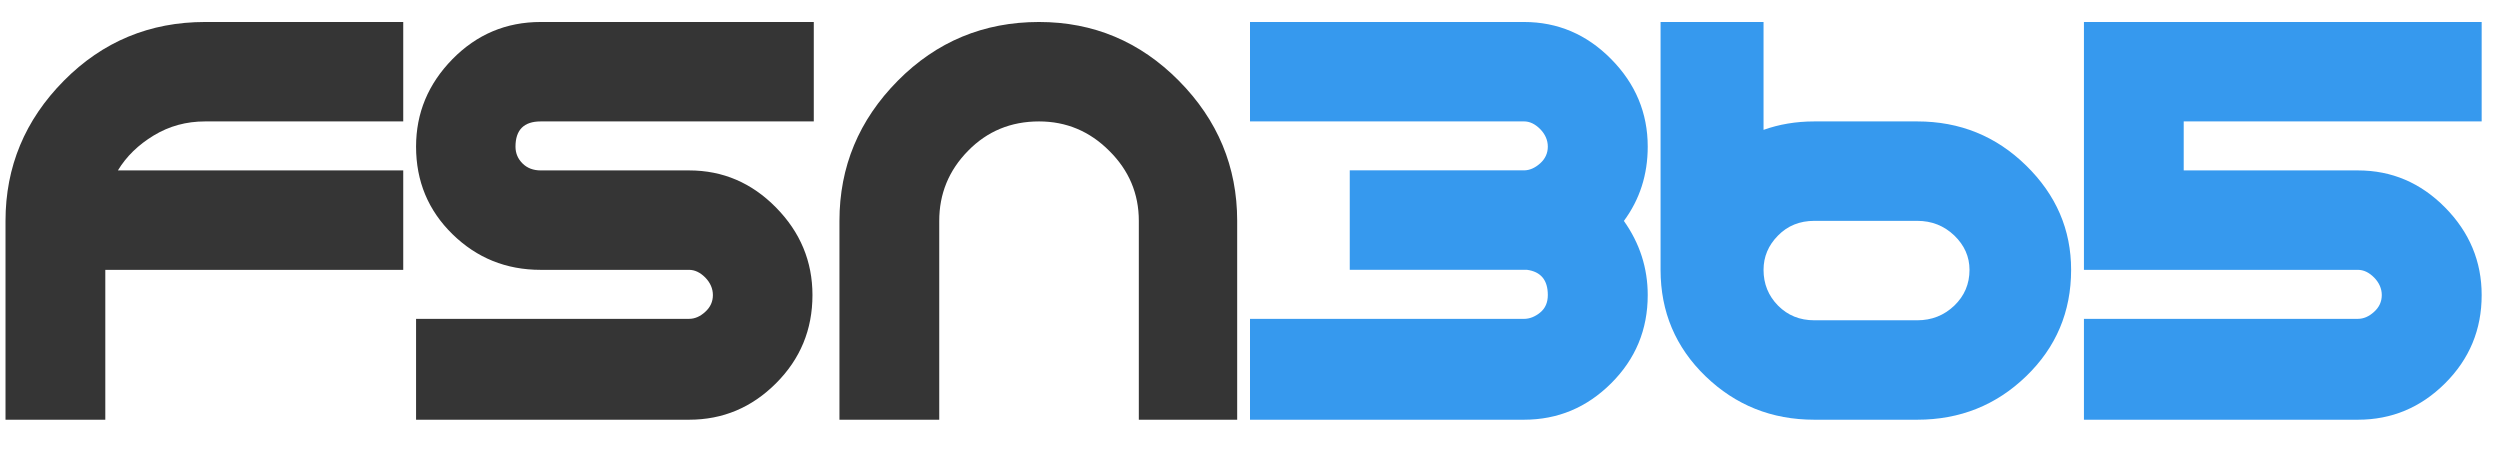 <svg width="132" height="24" viewBox="0 0 132 24" fill="none" xmlns="http://www.w3.org/2000/svg">
<path d="M6.225 8.998H21.291V14.248H5.56V22.161H0.291V11.661C0.291 8.803 1.319 6.335 3.37 4.264C5.42 2.193 7.911 1.161 10.829 1.161H21.291V6.411H10.829C9.835 6.411 8.94 6.655 8.121 7.15C7.302 7.645 6.672 8.259 6.225 8.998Z" fill="#353535"/>
<path d="M28.549 14.248C26.723 14.248 25.175 13.62 23.892 12.366C22.609 11.111 21.968 9.57 21.968 7.743C21.968 5.965 22.609 4.431 23.892 3.12C25.175 1.817 26.723 1.161 28.549 1.161H42.968V6.411H28.549C27.664 6.411 27.218 6.857 27.218 7.743C27.218 8.092 27.343 8.384 27.587 8.628C27.831 8.872 28.152 8.998 28.549 8.998H36.386C38.164 8.998 39.691 9.653 40.974 10.957C42.257 12.261 42.898 13.802 42.898 15.58C42.898 17.406 42.257 18.954 40.974 20.237C39.691 21.52 38.164 22.161 36.386 22.161H21.968V16.835H36.386C36.679 16.835 36.965 16.716 37.237 16.465C37.509 16.221 37.641 15.921 37.641 15.58C37.641 15.238 37.502 14.924 37.237 14.652C36.965 14.38 36.679 14.248 36.386 14.248H28.549Z" fill="#353535"/>
<path d="M44.323 11.661C44.323 8.803 45.351 6.335 47.402 4.264C49.452 2.193 51.943 1.161 54.861 1.161C57.73 1.161 60.193 2.193 62.244 4.264C64.294 6.335 65.323 8.803 65.323 11.661V22.161H60.13V11.661C60.13 10.232 59.613 8.998 58.57 7.966C57.534 6.927 56.296 6.411 54.861 6.411C53.378 6.411 52.125 6.927 51.111 7.966C50.096 8.998 49.592 10.232 49.592 11.661V22.161H44.323V11.661Z" fill="#353535"/>
<path d="M85.741 11.665C86.58 12.85 87 14.153 87 15.582C87 17.408 86.356 18.955 85.069 20.238C83.782 21.52 82.25 22.161 80.466 22.161H66V16.836H80.466C80.76 16.836 81.047 16.725 81.32 16.502C81.593 16.279 81.725 15.972 81.725 15.575C81.725 14.787 81.355 14.341 80.613 14.244C80.263 14.244 79.648 14.244 78.76 14.244C77.871 14.244 76.92 14.244 75.905 14.244C74.891 14.244 73.94 14.244 73.051 14.244C72.163 14.244 71.568 14.244 71.267 14.244V8.995H80.466C80.76 8.995 81.047 8.87 81.32 8.626C81.593 8.382 81.725 8.082 81.725 7.741C81.725 7.399 81.586 7.086 81.32 6.814C81.047 6.542 80.767 6.41 80.466 6.41H66V1.161H80.466C82.25 1.161 83.782 1.816 85.069 3.12C86.356 4.423 87 5.963 87 7.741C87 9.225 86.58 10.529 85.741 11.665Z" fill="#3699EE"/>
<path d="M93.115 6.857C93.931 6.565 94.826 6.411 95.794 6.411H101.232C103.477 6.411 105.391 7.185 106.979 8.74C108.568 10.295 109.355 12.128 109.355 14.248C109.355 16.465 108.561 18.341 106.979 19.867C105.398 21.394 103.484 22.161 101.232 22.161H95.794C93.548 22.161 91.635 21.394 90.053 19.867C88.472 18.341 87.678 16.465 87.678 14.248V1.161H93.115V6.857ZM101.232 11.661H95.794C95.029 11.661 94.386 11.919 93.881 12.435C93.368 12.951 93.115 13.558 93.115 14.248C93.115 14.987 93.368 15.614 93.881 16.137C94.393 16.653 95.029 16.911 95.794 16.911H101.232C101.997 16.911 102.647 16.653 103.188 16.137C103.723 15.621 103.99 14.994 103.99 14.248C103.99 13.558 103.723 12.951 103.188 12.435C102.647 11.919 101.997 11.661 101.232 11.661Z" fill="#3699EE"/>
<path d="M110.032 1.161H131.032V6.411H115.3V8.998H122.05H124.499C126.282 8.998 127.814 9.653 129.102 10.957C130.389 12.261 131.032 13.802 131.032 15.58C131.032 17.406 130.389 18.954 129.102 20.237C127.814 21.52 126.282 22.161 124.499 22.161H110.032V16.835H124.499C124.792 16.835 125.079 16.716 125.352 16.465C125.625 16.221 125.758 15.921 125.758 15.58C125.758 15.238 125.618 14.924 125.352 14.652C125.079 14.38 124.799 14.248 124.499 14.248H122.05H110.032V11.661V1.161Z" fill="#3699EE"/>
</svg>
